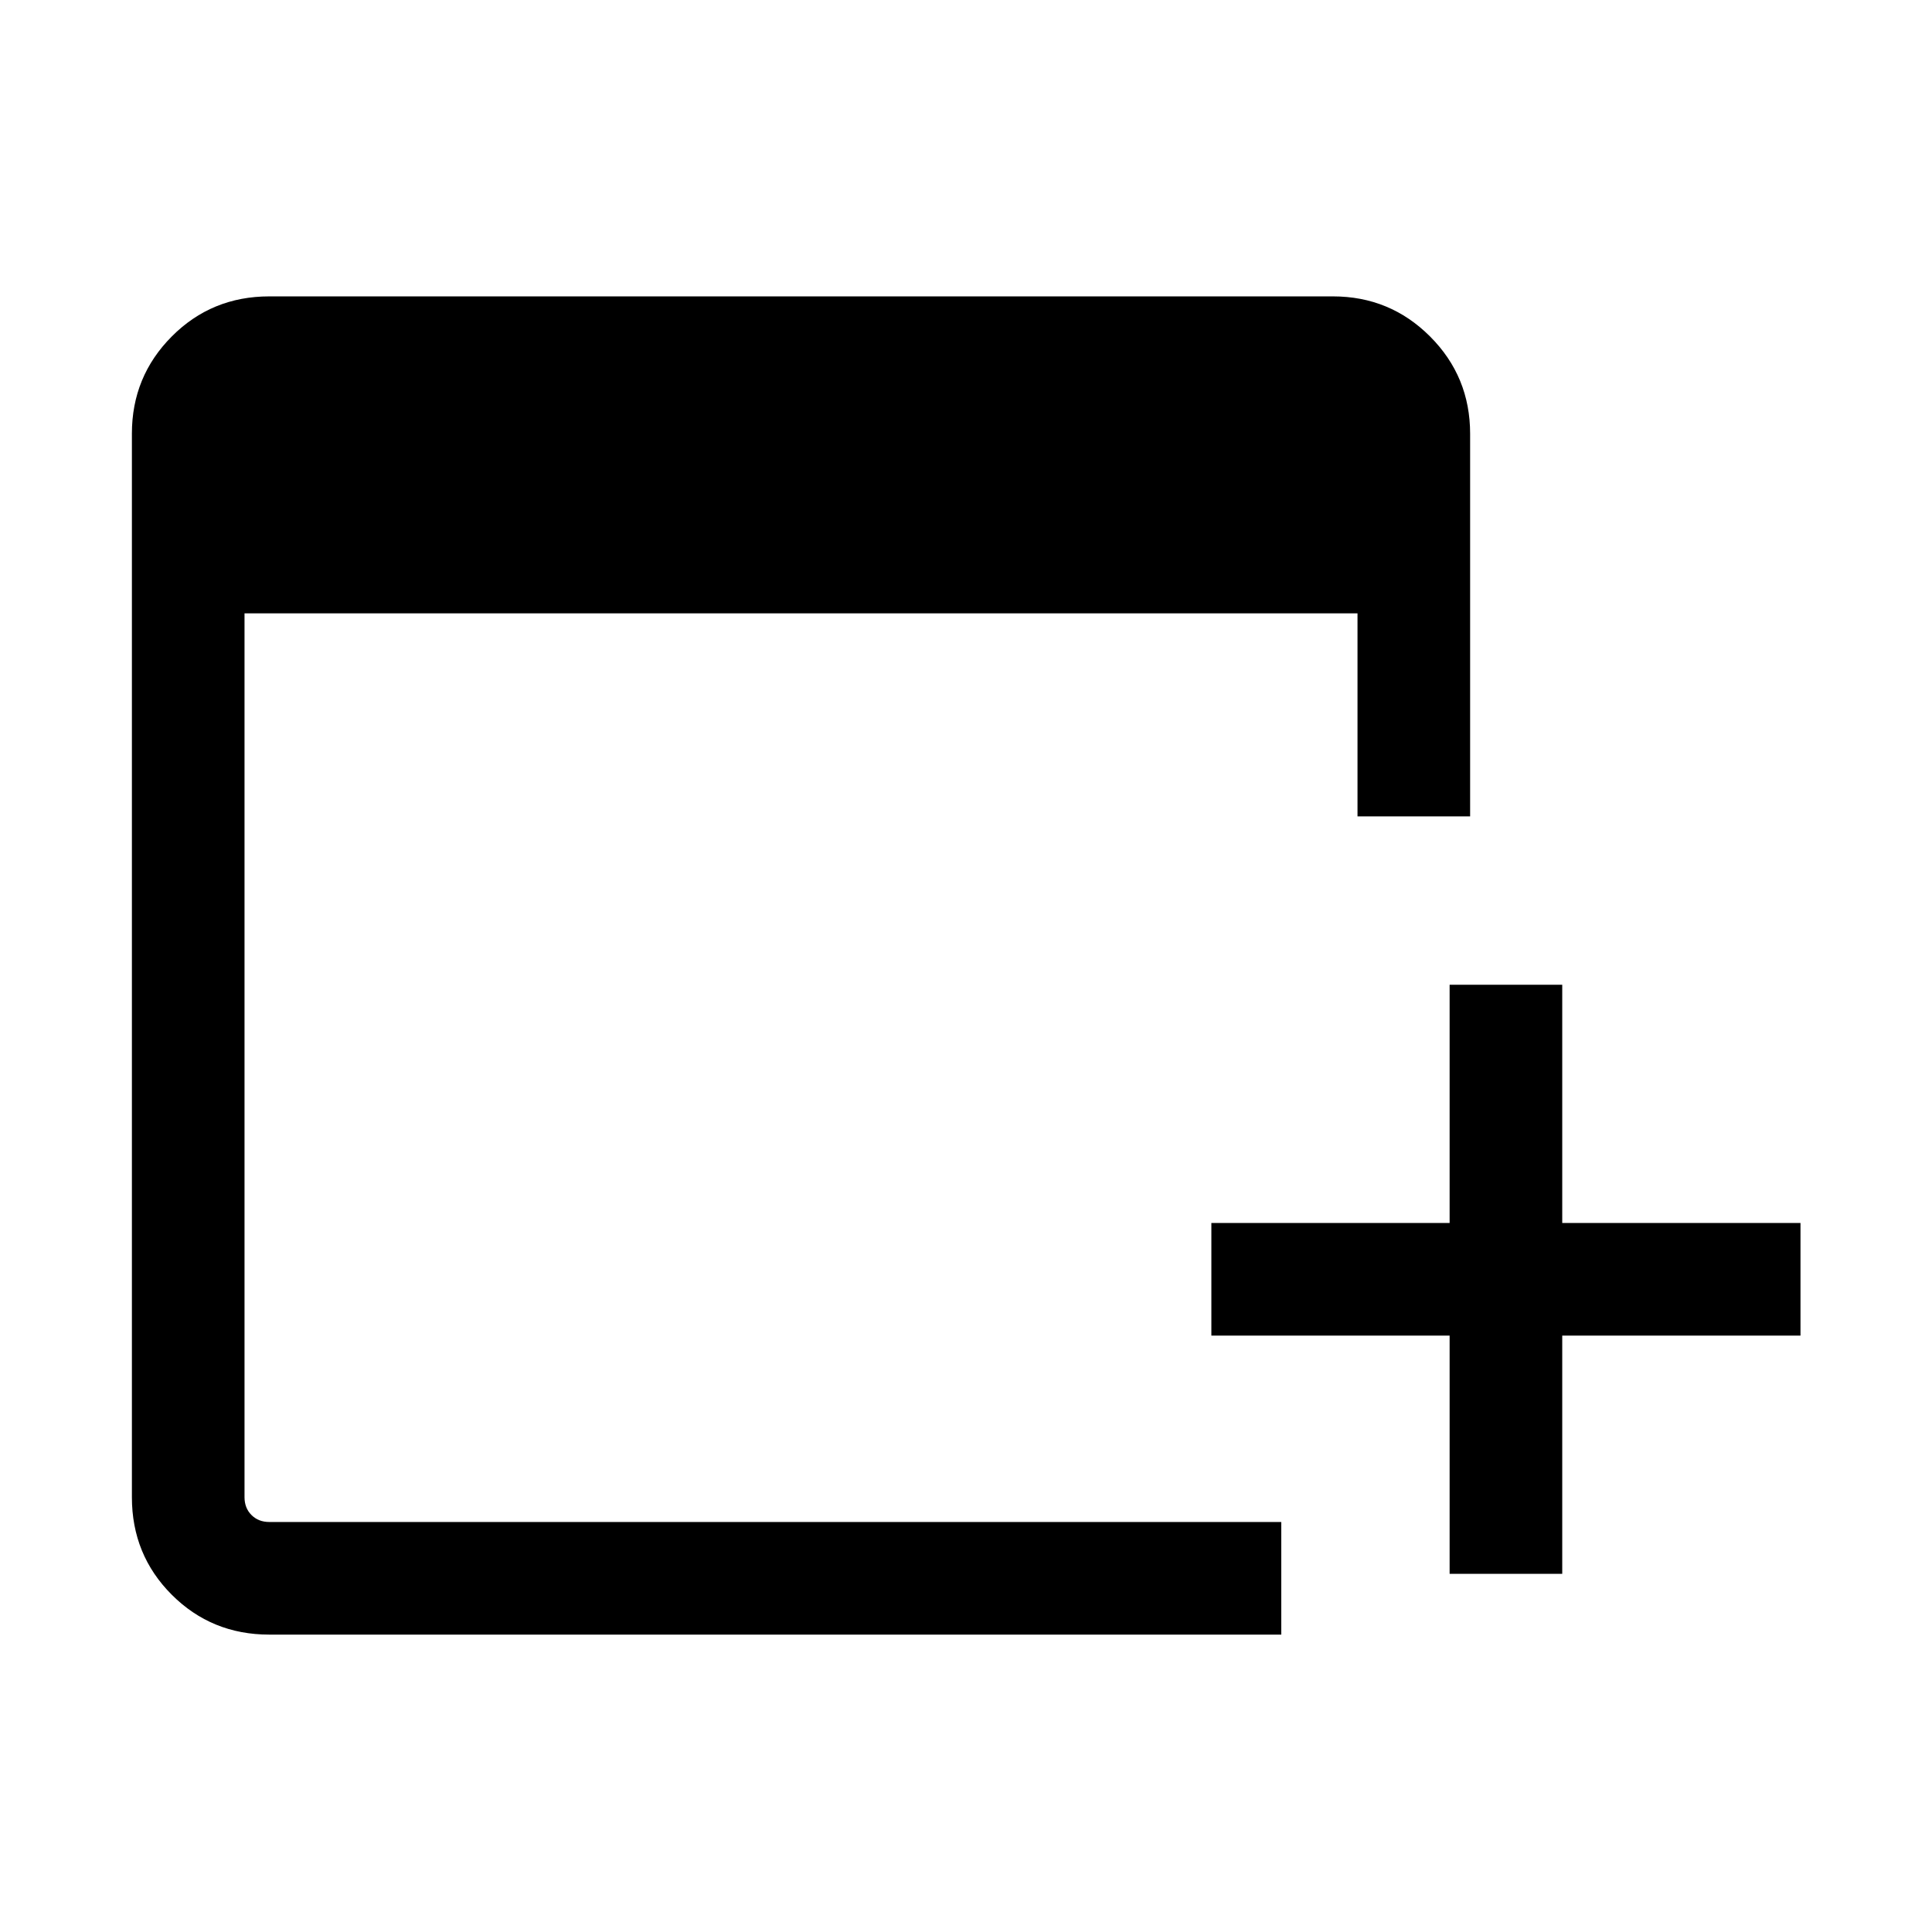 <svg xmlns="http://www.w3.org/2000/svg" height="24" viewBox="0 -960 960 960" width="24"><path d="M720.308-177.962v-118.385H601.923v-55.96h118.385v-118.385h55.96v118.385h118.385v55.96H776.268v118.385h-55.96Zm-586.5 30.191q-28.641 0-48.455-19.813-19.813-19.814-19.813-48.455v-528.518q0-28.341 19.813-48.257 19.814-19.915 48.455-19.915h528.518q28.341 0 48.257 19.915 19.915 19.916 19.915 48.353v190.115h-55.96v-100.886H121.5v439.193q0 5.385 3.461 8.846 3.462 3.462 8.847 3.462h502.846v55.96H133.808Z"/></svg>